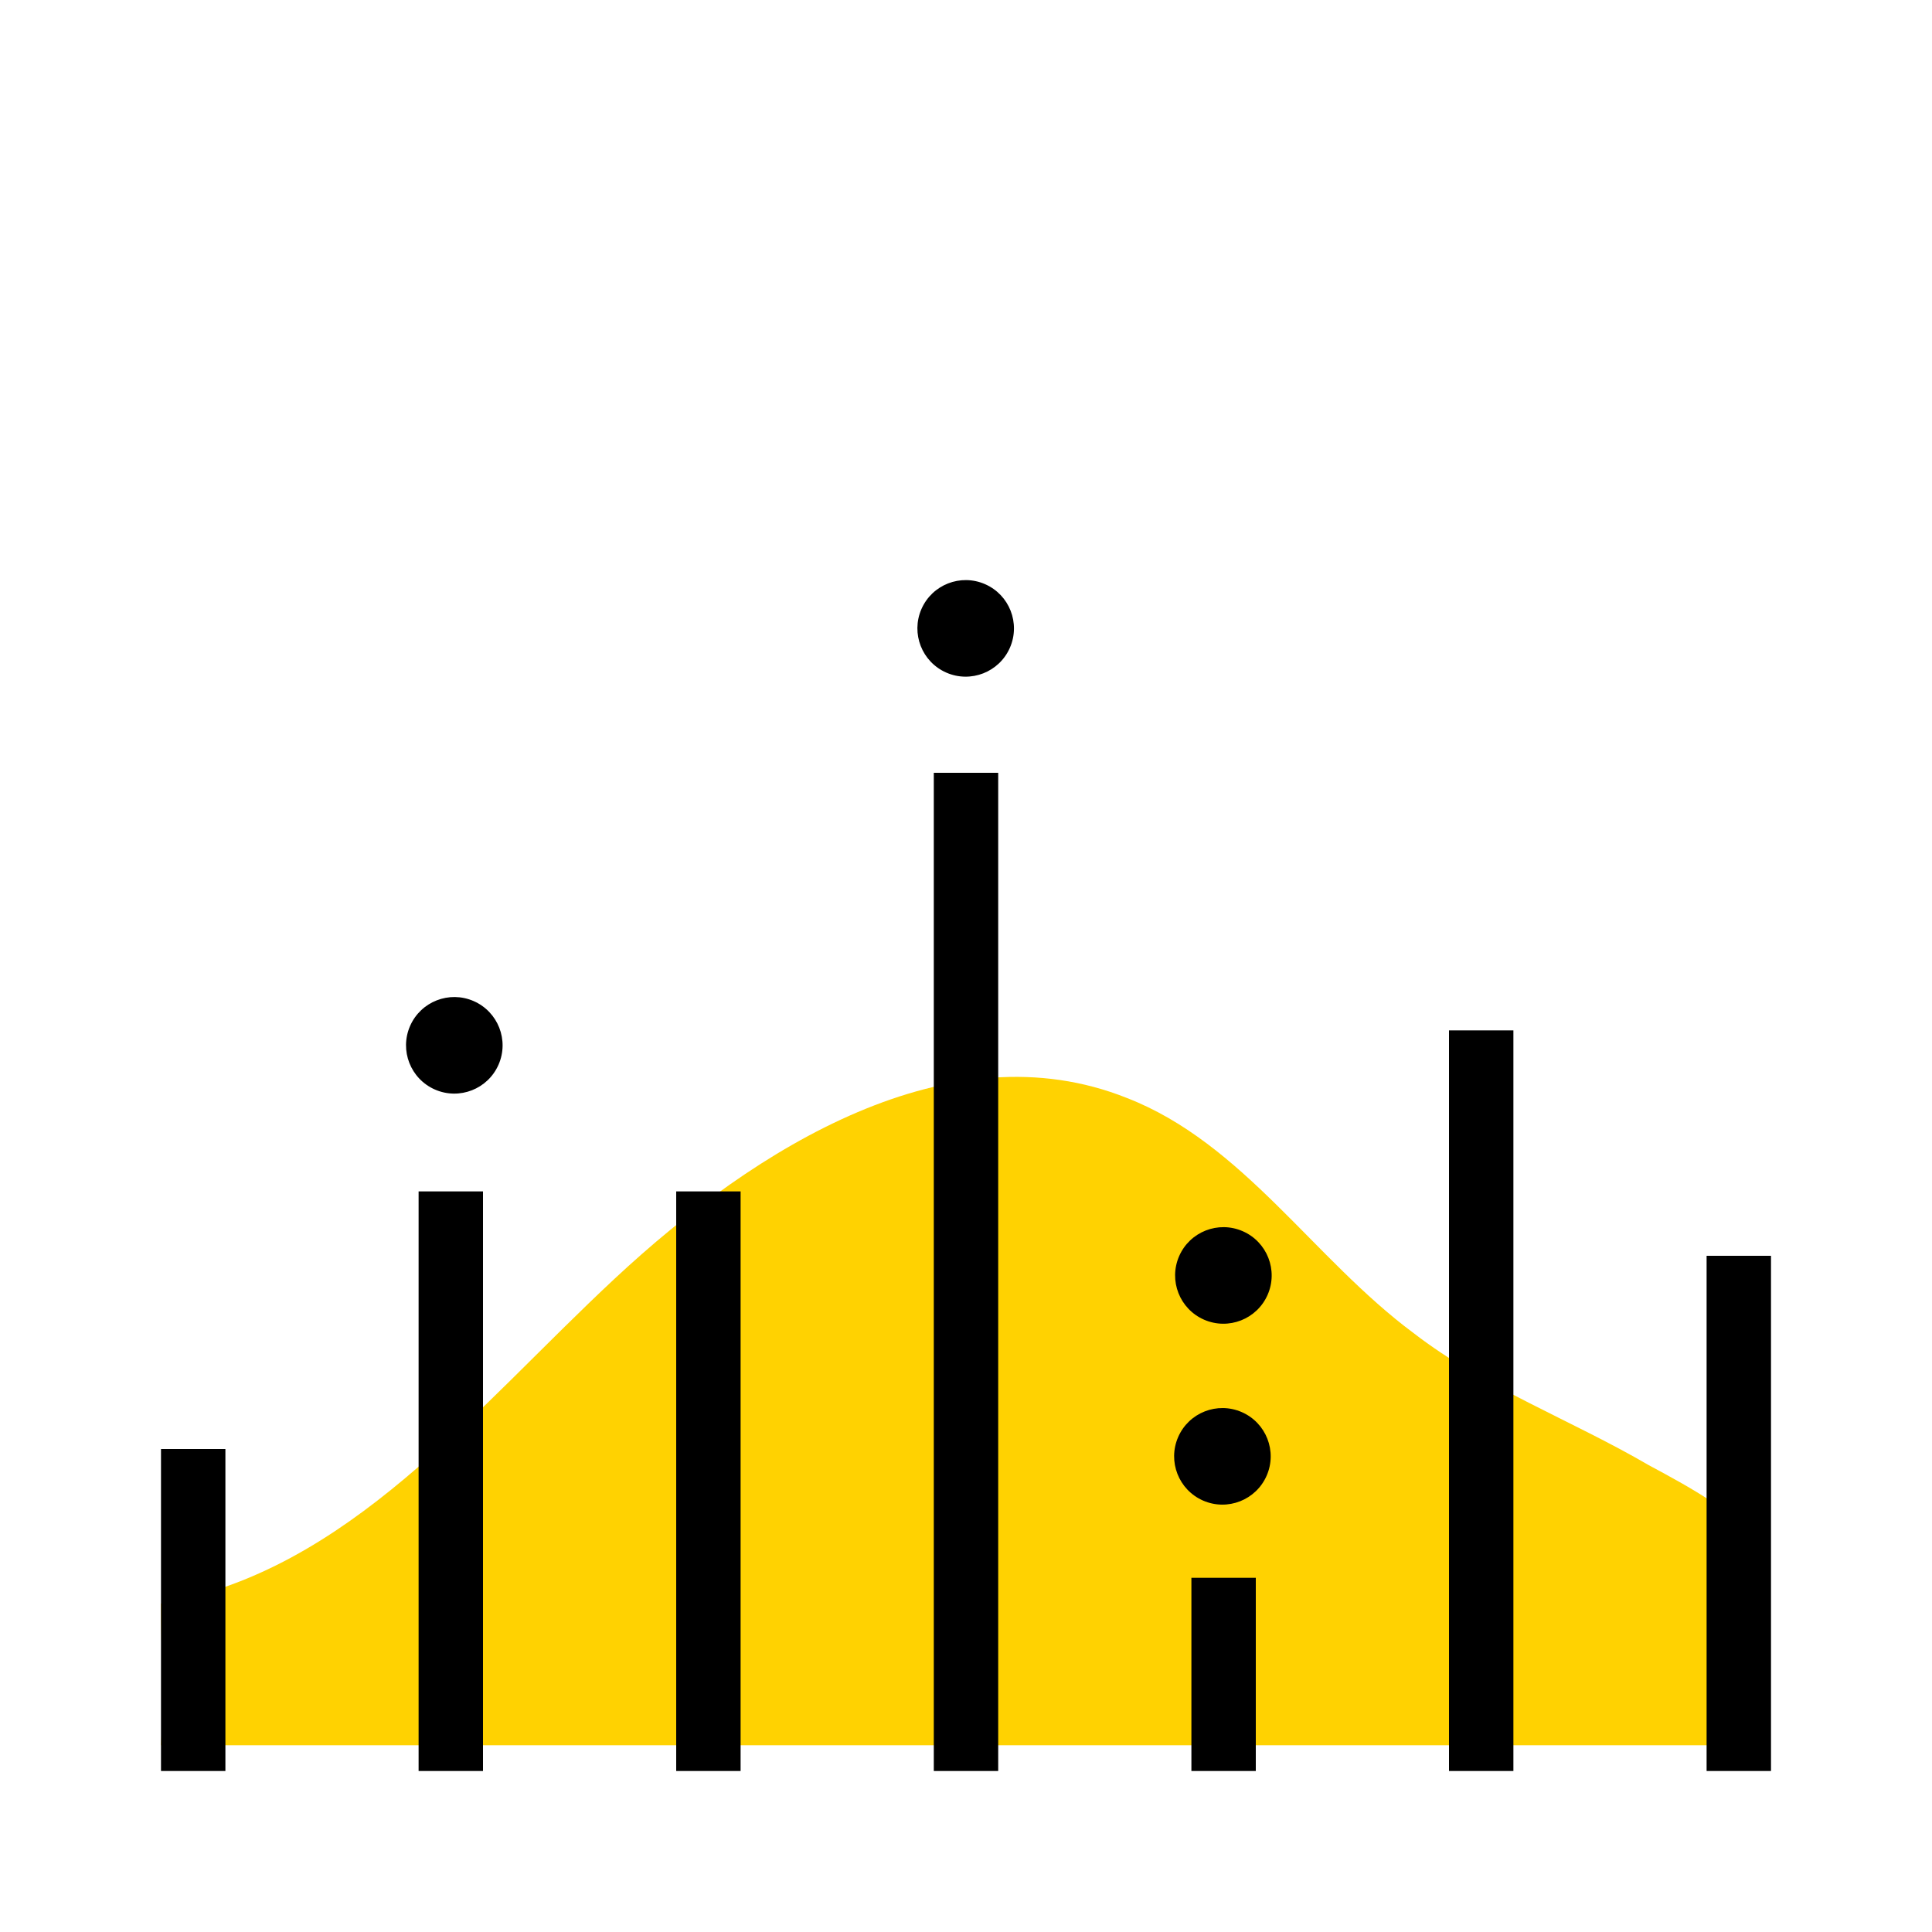 <svg xmlns="http://www.w3.org/2000/svg" xmlns:xlink="http://www.w3.org/1999/xlink" x="0px" y="0px"
	 viewBox="0 0 60 60" enable-background="new 0 0 60 60" xml:space="preserve">
<title>Analytics Icon</title>
<g id="Bounding_boxes">
</g>
<g id="Art">
	<g>
		<g>
			<path fill="#FFD201" d="M5,49.8c5.8-1,9.7-6,14.1-10.1s10.4-7.8,15.9-5.6c3.6,1.4,5.8,5,8.9,7.3c2.2,1.7,4.9,2.7,7.3,4.1
				c1.3,0.7,3,1.6,3.7,2.8v5.9l-49.9,0C5.1,52.5,5,51.4,5,49.8"/>
		</g>
	</g>
	<g>
		<rect x="5" y="45" width="2" height="10"/>
		<rect x="45" y="32" width="2" height="23"/>
		<rect x="53" y="39" width="2" height="16"/>
		<rect x="21" y="37" width="2" height="18"/>
		<rect x="13" y="37" width="2" height="18"/>
		<ellipse transform="matrix(0.4 -0.916 0.916 0.4 -21.301 32.379)" cx="14.1" cy="32.5" rx="1.5" ry="1.5"/>
		<rect x="29" y="24" width="2" height="31"/>
		<ellipse transform="matrix(0.4 -0.916 0.916 0.4 0.128 39.195)" cx="30" cy="19.5" rx="1.5" ry="1.5"/>
		<rect x="37" y="49" width="2" height="6"/>
		<ellipse transform="matrix(0.4 -0.916 0.916 0.4 -18.64 61.956)" cx="38" cy="45.2" rx="1.5" ry="1.5"/>
		<ellipse transform="matrix(0.4 -0.916 0.916 0.4 -13.48 58.578)" cx="38" cy="39.6" rx="1.5" ry="1.5"/>
	</g>
</g>
</svg>